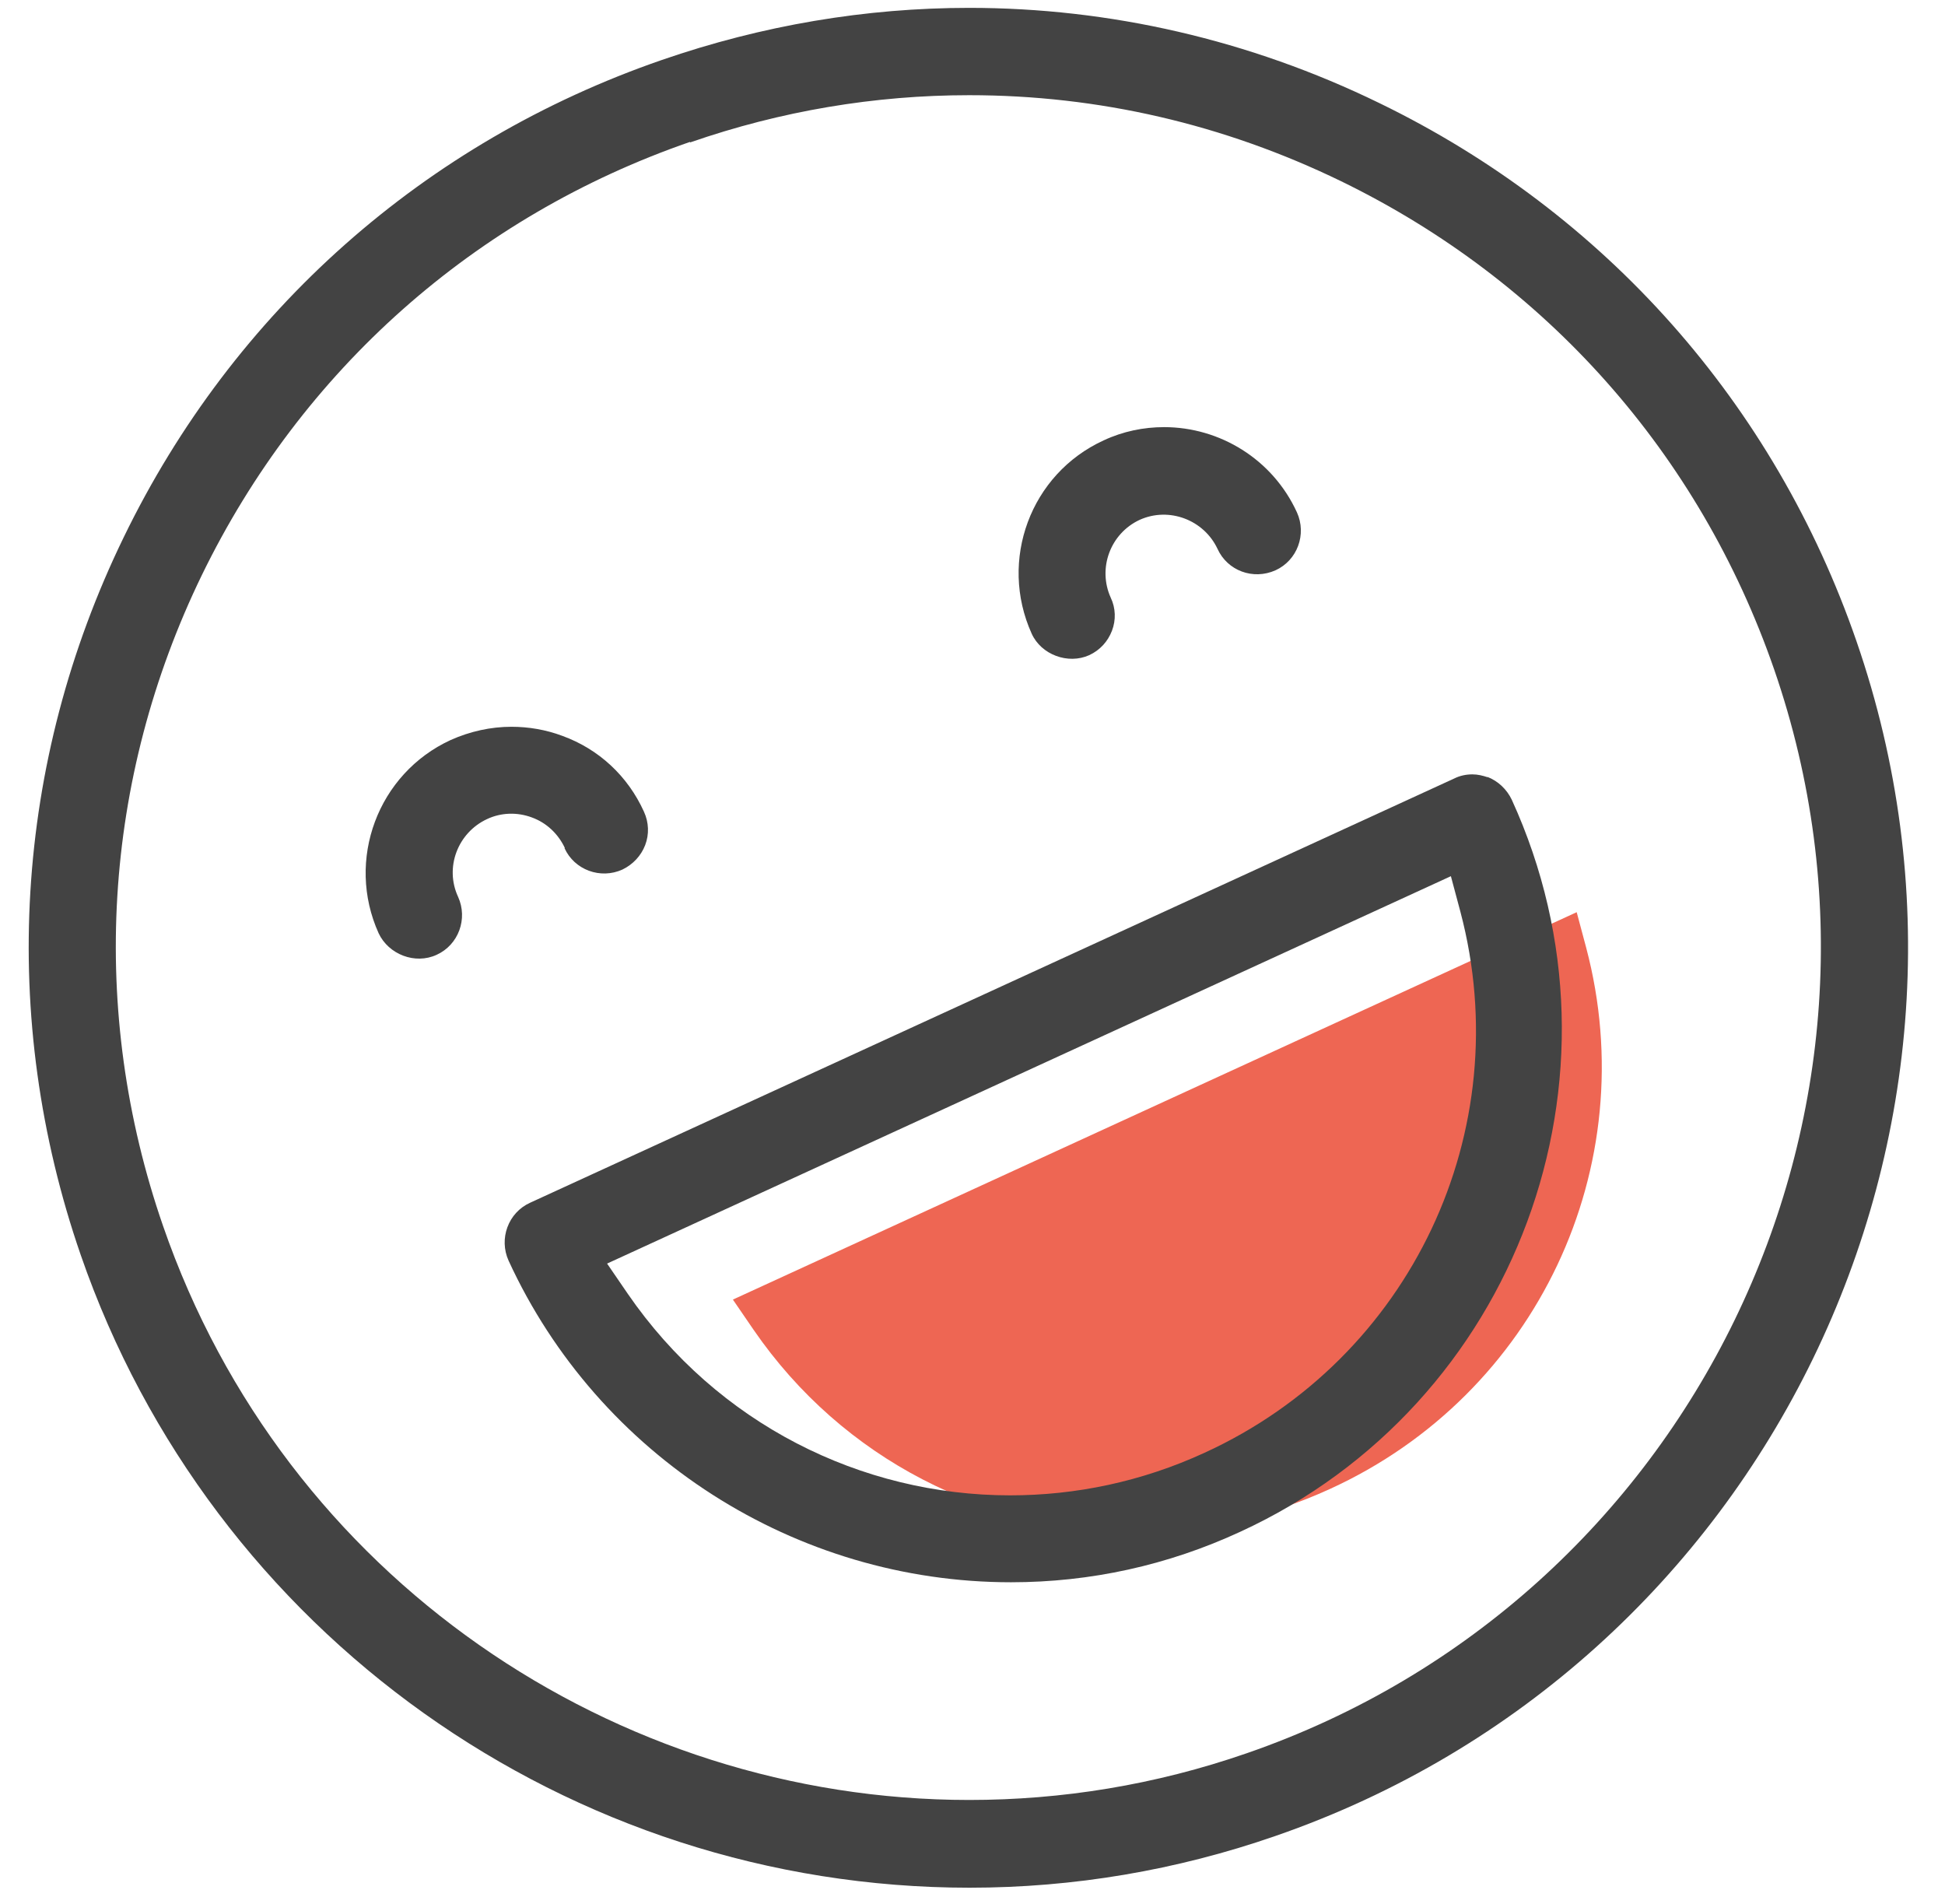 <svg width="47" height="46" viewBox="0 0 47 46" fill="none" xmlns="http://www.w3.org/2000/svg">
<path d="M32.15 35.97C30.63 36.67 29.03 37 27.45 37C23.85 37 20.37 35.27 18.21 32.13L17.71 31.4L38.1 22.04L38.33 22.9C39.73 28.19 37.13 33.69 32.15 35.97Z" fill="#EE6653"/>
<path d="M2.99 12.98C0.34 18.43 -0.03 24.59 1.95 30.32C5.11 39.46 13.74 45.61 23.43 45.61C25.94 45.61 28.43 45.19 30.82 44.36C42.65 40.27 48.95 27.32 44.86 15.49C42.88 9.76 38.79 5.14 33.33 2.49C30.19 0.96 26.81 0.19 23.42 0.19C20.92 0.19 18.42 0.61 15.99 1.45C10.26 3.43 5.64 7.52 2.99 12.98ZM16.68 3.44C18.87 2.68 21.14 2.3 23.42 2.3C26.54 2.3 29.57 3 32.41 4.38C37.36 6.79 41.07 10.97 42.87 16.17C46.58 26.9 40.86 38.65 30.13 42.36C27.91 43.13 25.65 43.49 23.42 43.49C14.88 43.49 6.88 38.13 3.94 29.62C2.14 24.42 2.48 18.83 4.88 13.89C7.29 8.94 11.47 5.23 16.67 3.43L16.68 3.44Z" fill="#434343"/>
<path d="M13.64 20.49C13.88 21.02 14.51 21.25 15.04 21.01C15.29 20.89 15.49 20.68 15.59 20.42C15.69 20.16 15.68 19.87 15.56 19.61C15.17 18.75 14.47 18.1 13.59 17.78C13.19 17.63 12.77 17.56 12.36 17.56C11.86 17.56 11.36 17.67 10.89 17.88C9.13 18.69 8.35 20.78 9.15 22.55C9.39 23.06 10.03 23.31 10.55 23.07C11.08 22.83 11.31 22.2 11.07 21.67C10.74 20.96 11.06 20.12 11.77 19.79C12.11 19.63 12.5 19.62 12.85 19.75C13.21 19.88 13.49 20.15 13.65 20.49H13.64Z" fill="#434343"/>
<path d="M30.82 13.78C31.35 13.54 31.58 12.91 31.34 12.38C30.75 11.09 29.47 10.32 28.13 10.32C27.64 10.32 27.14 10.42 26.67 10.64C24.9 11.45 24.13 13.54 24.93 15.31C25.16 15.82 25.81 16.06 26.32 15.83C26.58 15.71 26.77 15.5 26.87 15.24C26.97 14.98 26.96 14.69 26.84 14.44C26.52 13.73 26.83 12.89 27.54 12.56C28.25 12.24 29.09 12.56 29.42 13.26C29.66 13.79 30.28 14.02 30.82 13.78Z" fill="#434343"/>
<path d="M35.95 18.78C35.83 18.74 35.71 18.71 35.58 18.71C35.43 18.71 35.28 18.74 35.14 18.81L12.81 29.06C12.28 29.3 12.05 29.93 12.29 30.46C14.46 35.18 19.22 38.23 24.43 38.23C26.35 38.23 28.22 37.82 29.97 37.01C36.65 33.94 39.59 26.01 36.53 19.32C36.41 19.07 36.2 18.87 35.94 18.77L35.95 18.78ZM29.11 35.1C27.59 35.8 25.99 36.13 24.41 36.13C20.81 36.13 17.33 34.4 15.17 31.26L14.67 30.53L35.06 21.17L35.29 22.03C36.69 27.32 34.09 32.82 29.11 35.1Z" fill="#434343"/>
</svg>
